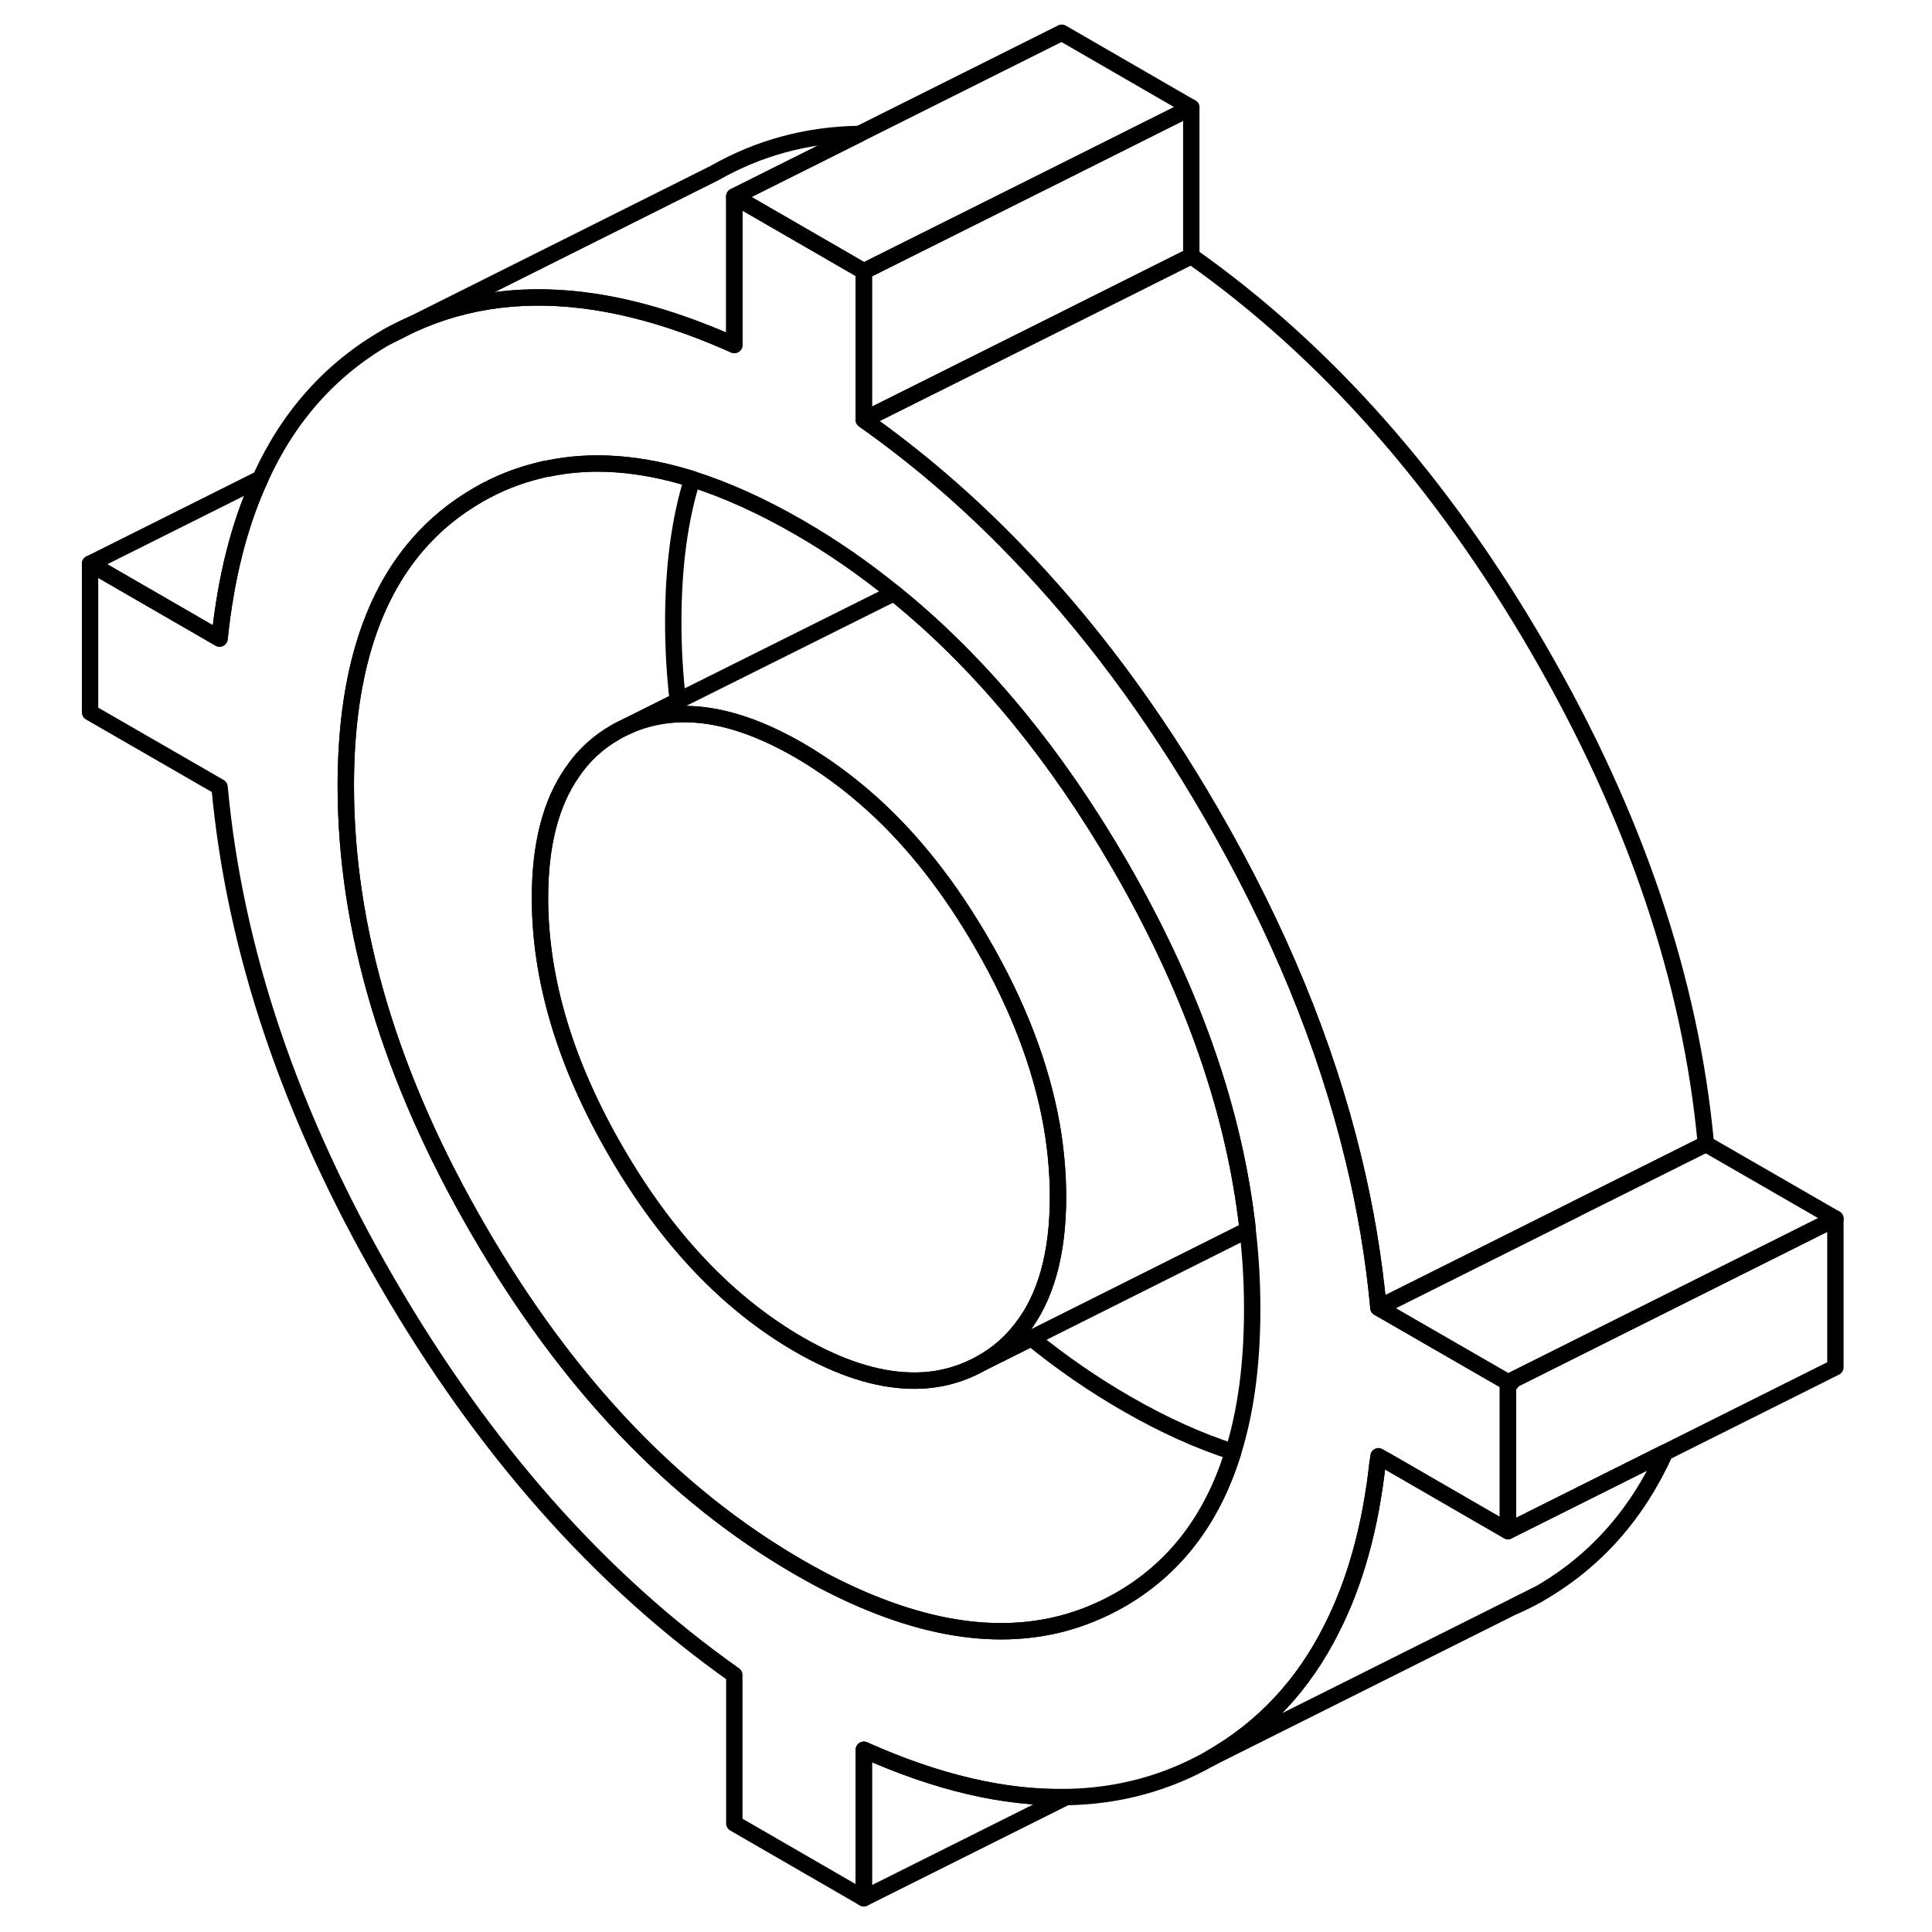 <svg viewBox="0 0 111 118" fill="none" xmlns="http://www.w3.org/2000/svg" height="48" width="48" stroke-width="1px"
     stroke-linecap="round" stroke-linejoin="round">
    <path d="M20.14 20.57L21.6 19.84C21.11 20.05 20.61 20.3 20.14 20.57Z" stroke="currentColor" stroke-linejoin="round"/>
    <path d="M89 98.1C89.49 97.89 89.99 97.64 90.46 97.37L89 98.1Z" stroke="currentColor" stroke-linejoin="round"/>
    <path d="M98.2 88.71C96.47 92.53 93.88 95.42 90.46 97.37L89 98.1L88.89 98.15L70.46 107.37C73.64 105.55 76.1 102.93 77.82 99.5C79.27 96.66 80.21 93.27 80.64 89.33C80.81 89.3 80.99 89.26 81.16 89.21L88.6 93.51L98.2 88.71Z" stroke="currentColor" stroke-linejoin="round"/>
    <path d="M80.69 79.87C80.41 76.84 79.9 73.81 79.16 70.76C77.47 63.76 74.57 56.72 70.46 49.63C66.91 43.5 62.94 38.17 58.53 33.62C55.63 30.61 52.54 27.96 49.26 25.64V16.57L41.35 12V21.07C38.33 19.72 35.48 18.84 32.78 18.43C28.74 17.82 25.05 18.27 21.71 19.79L21.6 19.84L20.14 20.57C16.72 22.52 14.13 25.41 12.4 29.23C11.12 32 10.3 35.25 9.91 39L2 34.43V43.51L9.91 48.07C10.83 58.06 14.24 68.14 20.14 78.31C26.04 88.49 33.11 96.48 41.35 102.3V111.37L49.26 115.94V106.87C53.73 108.87 57.85 109.84 61.62 109.76C64.81 109.71 67.76 108.91 70.46 107.37C73.64 105.55 76.1 102.93 77.82 99.5C79.27 96.66 80.21 93.27 80.64 89.33C80.66 89.2 80.68 89.07 80.69 88.94L81.16 89.21L88.6 93.51V84.43L80.69 79.87ZM71.82 88.68C70.55 92.8 68.24 95.81 64.88 97.73C63.75 98.37 62.57 98.85 61.35 99.17C56.7 100.37 51.36 99.23 45.3 95.73C37.66 91.32 31.13 84.45 25.73 75.13C20.32 65.81 17.62 56.76 17.62 47.99C17.62 41.55 19.08 36.64 22 33.27C23.05 32.05 24.3 31.03 25.73 30.21C26.91 29.53 28.15 29.04 29.44 28.73C29.61 28.68 29.78 28.64 29.96 28.62C32.67 28.05 35.61 28.27 38.78 29.26C40.86 29.92 43.03 30.9 45.3 32.21C47.32 33.37 49.25 34.71 51.11 36.22C51.32 36.39 51.54 36.57 51.75 36.75C56.68 40.87 61.06 46.23 64.88 52.81C69.13 60.15 71.71 67.32 72.61 74.32C72.65 74.59 72.68 74.86 72.7 75.12C72.89 76.74 72.98 78.35 72.98 79.95C72.98 83.27 72.6 86.18 71.82 88.68Z" stroke="currentColor" stroke-linejoin="round"/>
    <path d="M72.7 75.12L59.5 81.73L56.47 83.24C57.41 82.71 58.2 82.03 58.85 81.19C60.37 79.28 61.12 76.58 61.12 73.1C61.12 71.67 60.99 70.22 60.74 68.76C60.1 65.13 58.68 61.41 56.47 57.6C54.52 54.23 52.32 51.42 49.86 49.18C48.42 47.87 46.9 46.75 45.3 45.82C42.63 44.28 40.19 43.54 37.99 43.62C37.07 43.65 36.19 43.82 35.35 44.13C35.18 44.19 35.01 44.26 34.84 44.34L37.9 42.81L51.11 36.22C51.32 36.39 51.54 36.57 51.75 36.75C56.68 40.87 61.06 46.23 64.88 52.81C69.13 60.15 71.71 67.32 72.61 74.32C72.65 74.59 72.68 74.86 72.7 75.12Z" stroke="currentColor" stroke-linejoin="round"/>
    <path d="M61.12 73.1C61.12 76.58 60.37 79.28 58.85 81.19C58.2 82.03 57.41 82.71 56.471 83.24C55.13 84 53.66 84.37 52.081 84.32C50.031 84.27 47.761 83.54 45.3 82.12C40.95 79.61 37.23 75.68 34.13 70.34C31.03 65 29.48 59.83 29.48 54.84C29.48 51.62 30.131 49.06 31.441 47.18C32.13 46.15 33.031 45.32 34.13 44.7C34.261 44.62 34.401 44.55 34.531 44.49L34.84 44.34C35.011 44.26 35.181 44.19 35.35 44.13C36.191 43.82 37.071 43.65 37.99 43.62C40.191 43.54 42.63 44.28 45.3 45.82C46.901 46.75 48.42 47.87 49.861 49.18C52.321 51.42 54.52 54.23 56.471 57.6C58.681 61.41 60.1 65.13 60.74 68.76C60.99 70.22 61.12 71.67 61.12 73.1Z" stroke="currentColor" stroke-linejoin="round"/>
    <path d="M108.6 74.43V83.51L98.2 88.71L88.6 93.51V84.68C88.72 84.55 88.84 84.41 88.95 84.26H88.96L108.6 74.43Z" stroke="currentColor" stroke-linejoin="round"/>
    <path d="M71.82 88.68C70.55 92.8 68.24 95.81 64.88 97.73C63.75 98.37 62.57 98.85 61.35 99.17C56.7 100.37 51.36 99.23 45.3 95.73C37.66 91.32 31.13 84.45 25.73 75.13C20.32 65.81 17.62 56.76 17.62 47.99C17.62 41.55 19.08 36.64 22 33.27C23.05 32.05 24.3 31.03 25.73 30.21C26.91 29.53 28.15 29.04 29.44 28.73C29.61 28.68 29.78 28.64 29.96 28.62C32.67 28.05 35.61 28.27 38.78 29.26C38 31.76 37.62 34.67 37.62 37.99C37.62 39.59 37.71 41.19 37.9 42.81L34.84 44.34L34.53 44.49C34.4 44.55 34.26 44.62 34.13 44.7C33.03 45.32 32.13 46.15 31.44 47.18C30.13 49.06 29.48 51.62 29.48 54.84C29.48 59.83 31.03 65 34.13 70.34C37.23 75.68 40.95 79.61 45.3 82.12C47.76 83.54 50.03 84.27 52.08 84.32C53.66 84.37 55.13 84 56.47 83.24L59.5 81.73C61.35 83.24 63.29 84.57 65.3 85.73C67.57 87.04 69.75 88.02 71.82 88.68Z" stroke="currentColor" stroke-linejoin="round"/>
    <path d="M48.99 8.18L41.35 12V21.07C38.33 19.72 35.48 18.84 32.78 18.43C28.74 17.82 25.05 18.27 21.71 19.79L40.14 10.57C42.84 9.03 45.79 8.23 48.99 8.18Z" stroke="currentColor" stroke-linejoin="round"/>
    <path d="M69.26 6.57L61.35 10.53L60.77 10.82L49.26 16.57L41.35 12L48.99 8.18L61.35 2L69.26 6.57Z" stroke="currentColor" stroke-linejoin="round"/>
    <path d="M12.4 29.23C11.12 32 10.3 35.25 9.91 39L2 34.43L12.4 29.23Z" stroke="currentColor" stroke-linejoin="round"/>
    <path d="M61.62 109.76L49.26 115.94V106.87C53.73 108.87 57.85 109.84 61.62 109.76Z" stroke="currentColor" stroke-linejoin="round"/>
    <path d="M108.6 74.43L88.96 84.25L88.95 84.26L88.6 84.43L80.69 79.87L92.78 73.83V73.82L100.69 69.87L108.6 74.43Z" stroke="currentColor" stroke-linejoin="round"/>
    <path d="M100.69 69.87L92.78 73.82L80.69 79.87C80.41 76.84 79.9 73.81 79.16 70.76C77.47 63.76 74.57 56.72 70.46 49.63C66.91 43.5 62.94 38.17 58.53 33.62C55.63 30.61 52.54 27.96 49.26 25.64L60.67 19.94L69.26 15.64C77.5 21.46 84.56 29.45 90.46 39.63C96.36 49.8 99.77 59.88 100.69 69.87Z" stroke="currentColor" stroke-linejoin="round"/>
    <path d="M69.26 6.57V15.64L60.67 19.94L49.26 25.64V16.57L60.77 10.82L61.35 10.53L69.26 6.57Z" stroke="currentColor" stroke-linejoin="round"/>
</svg>